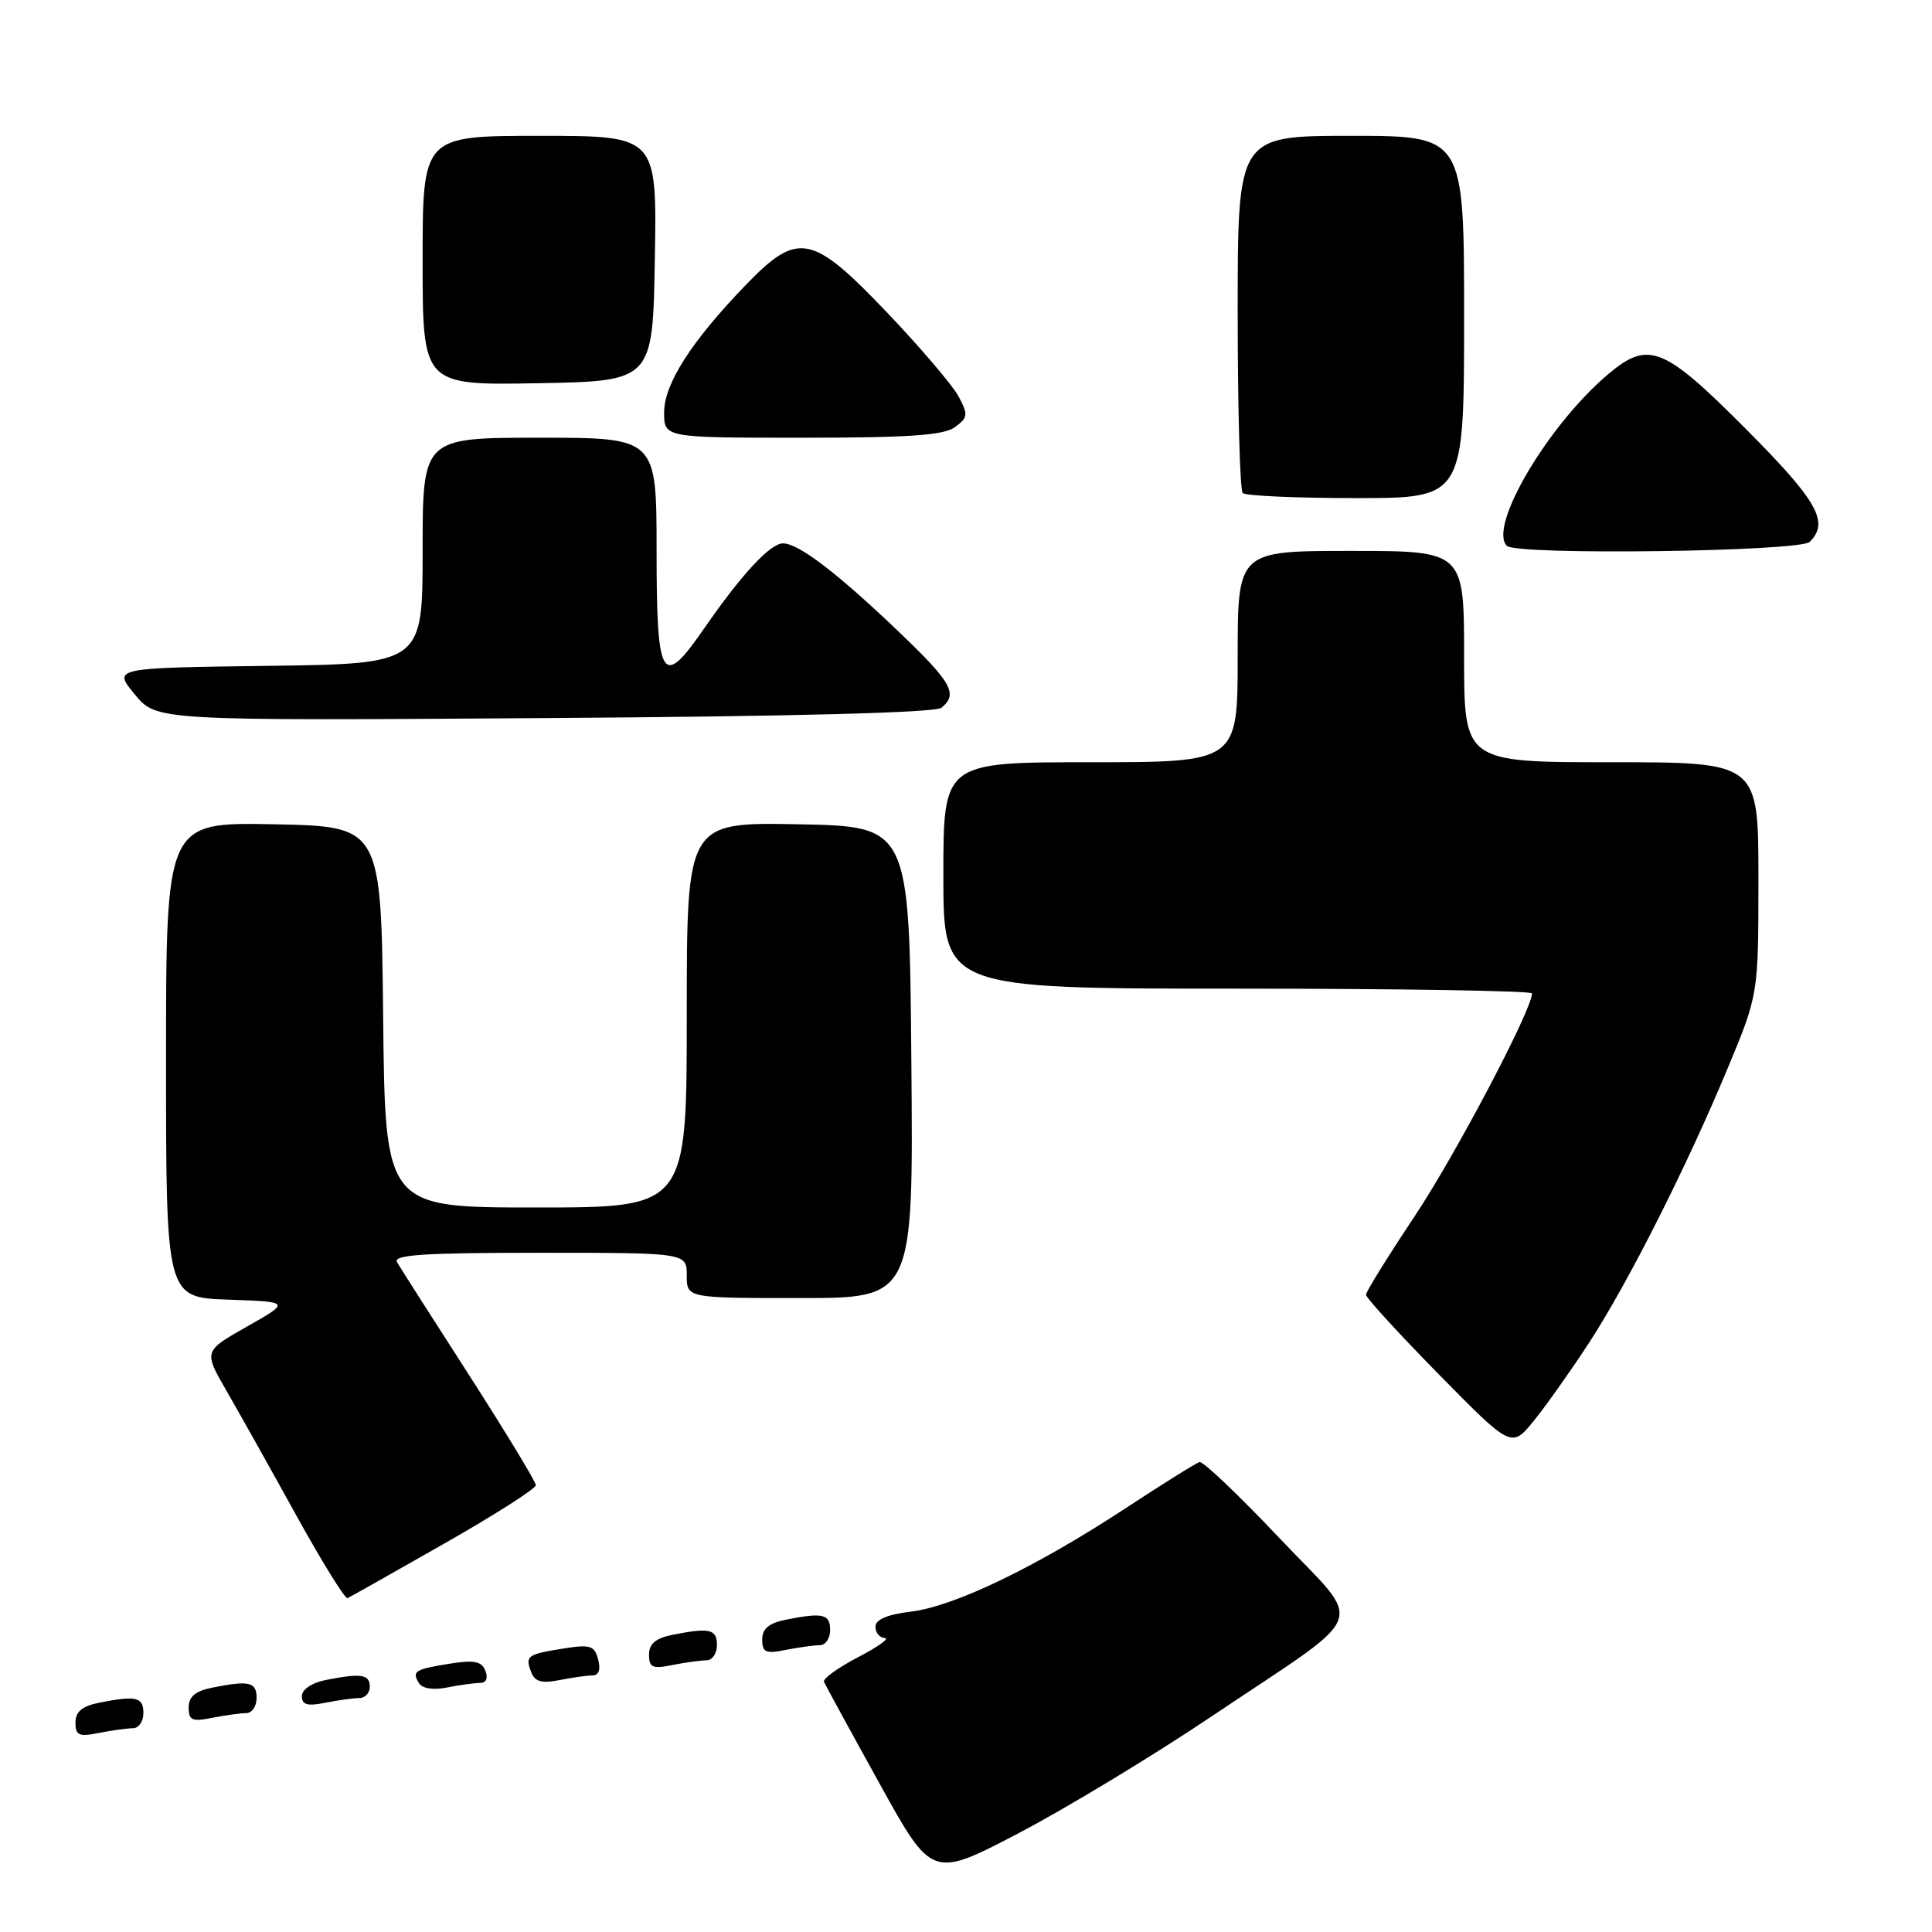 <?xml version="1.0" encoding="UTF-8" standalone="no"?>
<!DOCTYPE svg PUBLIC "-//W3C//DTD SVG 1.1//EN" "http://www.w3.org/Graphics/SVG/1.1/DTD/svg11.dtd" >
<svg xmlns="http://www.w3.org/2000/svg" xmlns:xlink="http://www.w3.org/1999/xlink" version="1.1" viewBox="0 0 256 256">
 <g >
 <path fill="currentColor"
d=" M 160.50 227.46 C 181.94 213.06 180.89 215.82 169.49 203.76 C 164.15 198.12 159.41 193.60 158.95 193.73 C 158.49 193.86 154.12 196.58 149.24 199.79 C 137.33 207.61 126.52 212.83 120.75 213.54 C 117.56 213.93 116.00 214.59 116.00 215.56 C 116.00 216.35 116.56 217.02 117.25 217.05 C 117.94 217.07 116.33 218.22 113.68 219.60 C 111.04 220.98 109.01 222.44 109.18 222.85 C 109.36 223.26 112.65 229.30 116.50 236.25 C 123.49 248.91 123.49 248.91 135.00 242.89 C 141.32 239.58 152.80 232.63 160.50 227.46 Z  M 17.62 229.00 C 18.38 229.00 19.00 228.10 19.00 227.00 C 19.00 224.86 18.05 224.64 13.13 225.62 C 10.88 226.07 10.00 226.81 10.00 228.25 C 10.00 229.96 10.46 230.16 13.12 229.62 C 14.84 229.28 16.87 229.00 17.62 229.00 Z  M 32.62 227.00 C 33.38 227.00 34.00 226.10 34.00 225.00 C 34.00 222.86 33.05 222.64 28.12 223.62 C 25.88 224.07 25.00 224.81 25.00 226.25 C 25.00 227.96 25.46 228.16 28.12 227.62 C 29.84 227.28 31.87 227.00 32.62 227.00 Z  M 47.62 225.00 C 48.38 225.00 49.00 224.32 49.00 223.50 C 49.00 221.85 47.84 221.68 43.12 222.62 C 41.29 222.99 40.00 223.87 40.00 224.75 C 40.00 225.90 40.74 226.10 43.12 225.62 C 44.84 225.28 46.87 225.00 47.62 225.00 Z  M 63.59 223.00 C 64.42 223.00 64.70 222.38 64.32 221.40 C 63.83 220.13 62.85 219.93 59.64 220.44 C 54.94 221.19 54.54 221.45 55.52 223.03 C 55.96 223.74 57.42 223.97 59.25 223.60 C 60.90 223.27 62.85 223.00 63.59 223.00 Z  M 78.53 222.00 C 79.34 222.00 79.61 221.23 79.26 219.90 C 78.78 218.04 78.22 217.87 74.64 218.44 C 69.83 219.21 69.56 219.41 70.39 221.58 C 70.88 222.84 71.78 223.09 74.14 222.62 C 75.85 222.28 77.83 222.00 78.53 222.00 Z  M 93.62 220.00 C 94.38 220.00 95.00 219.10 95.00 218.00 C 95.00 215.86 94.05 215.64 89.12 216.62 C 86.88 217.07 86.00 217.81 86.00 219.25 C 86.00 220.96 86.46 221.16 89.12 220.62 C 90.84 220.28 92.87 220.00 93.62 220.00 Z  M 108.62 218.00 C 109.38 218.00 110.00 217.10 110.00 216.00 C 110.00 213.86 109.05 213.64 104.12 214.62 C 101.88 215.07 101.00 215.81 101.00 217.25 C 101.00 218.96 101.46 219.16 104.12 218.62 C 105.84 218.28 107.87 218.00 108.62 218.00 Z  M 58.82 204.56 C 65.52 200.75 71.00 197.25 71.00 196.80 C 71.00 196.34 67.02 189.79 62.17 182.23 C 57.31 174.68 53.01 167.94 52.61 167.25 C 52.04 166.27 56.07 166.00 71.44 166.00 C 91.00 166.00 91.00 166.00 91.00 169.00 C 91.00 172.00 91.00 172.00 106.01 172.00 C 121.03 172.00 121.03 172.00 120.76 140.75 C 120.50 109.50 120.50 109.50 105.75 109.22 C 91.00 108.95 91.00 108.95 91.00 134.47 C 91.00 160.00 91.00 160.00 71.02 160.00 C 51.03 160.00 51.03 160.00 50.77 134.75 C 50.50 109.50 50.50 109.50 36.25 109.22 C 22.00 108.95 22.00 108.95 22.00 140.43 C 22.00 171.92 22.00 171.92 30.25 172.21 C 38.50 172.50 38.50 172.50 32.74 175.77 C 26.98 179.03 26.98 179.03 30.00 184.27 C 31.66 187.14 35.82 194.57 39.24 200.76 C 42.66 206.95 45.72 211.90 46.05 211.76 C 46.37 211.62 52.12 208.38 58.82 204.56 Z  M 210.51 178.00 C 215.69 170.07 223.50 154.60 228.94 141.52 C 233.00 131.77 233.00 131.77 233.00 116.38 C 233.00 101.00 233.00 101.00 213.50 101.00 C 194.00 101.00 194.00 101.00 194.00 87.00 C 194.00 73.00 194.00 73.00 179.00 73.00 C 164.00 73.00 164.00 73.00 164.00 87.00 C 164.00 101.00 164.00 101.00 144.50 101.00 C 125.00 101.00 125.00 101.00 125.00 116.00 C 125.00 131.00 125.00 131.00 164.00 131.00 C 185.45 131.00 203.00 131.29 203.00 131.63 C 203.00 133.79 192.90 152.96 187.47 161.13 C 183.91 166.47 181.00 171.16 181.00 171.56 C 181.00 171.96 185.34 176.70 190.64 182.10 C 200.29 191.91 200.29 191.91 203.28 188.21 C 204.93 186.17 208.18 181.57 210.51 178.00 Z  M 124.75 93.78 C 126.97 91.96 126.13 90.45 119.25 83.86 C 111.02 75.98 105.82 72.00 103.76 72.00 C 102.06 72.00 98.26 76.10 93.27 83.32 C 87.71 91.37 87.00 90.20 87.00 73.00 C 87.00 58.00 87.00 58.00 71.50 58.00 C 56.00 58.00 56.00 58.00 56.00 72.98 C 56.00 87.96 56.00 87.96 35.48 88.23 C 14.96 88.50 14.96 88.50 17.85 92.00 C 20.73 95.50 20.73 95.50 72.12 95.15 C 105.18 94.93 123.95 94.44 124.75 93.78 Z  M 239.80 71.80 C 242.43 69.17 240.85 66.39 231.27 56.77 C 220.45 45.91 218.42 45.10 213.14 49.54 C 205.14 56.27 197.14 69.81 199.67 72.33 C 200.93 73.60 238.50 73.10 239.80 71.80 Z  M 194.00 42.00 C 194.00 18.00 194.00 18.00 179.00 18.00 C 164.00 18.00 164.00 18.00 164.00 41.33 C 164.00 54.17 164.30 64.97 164.67 65.33 C 165.03 65.70 171.78 66.00 179.67 66.00 C 194.00 66.00 194.00 66.00 194.00 42.00 Z  M 126.53 56.60 C 128.27 55.33 128.31 54.95 127.01 52.52 C 126.22 51.05 121.96 46.05 117.54 41.41 C 107.57 30.96 105.74 30.60 98.83 37.75 C 91.63 45.20 88.00 50.86 88.00 54.65 C 88.00 58.00 88.00 58.00 106.31 58.00 C 120.42 58.00 125.06 57.68 126.53 56.60 Z  M 86.77 34.25 C 87.05 18.00 87.05 18.00 71.52 18.00 C 56.00 18.00 56.00 18.00 56.00 34.53 C 56.00 51.05 56.00 51.05 71.25 50.78 C 86.50 50.50 86.50 50.50 86.77 34.25 Z "/>
</g>
</svg>